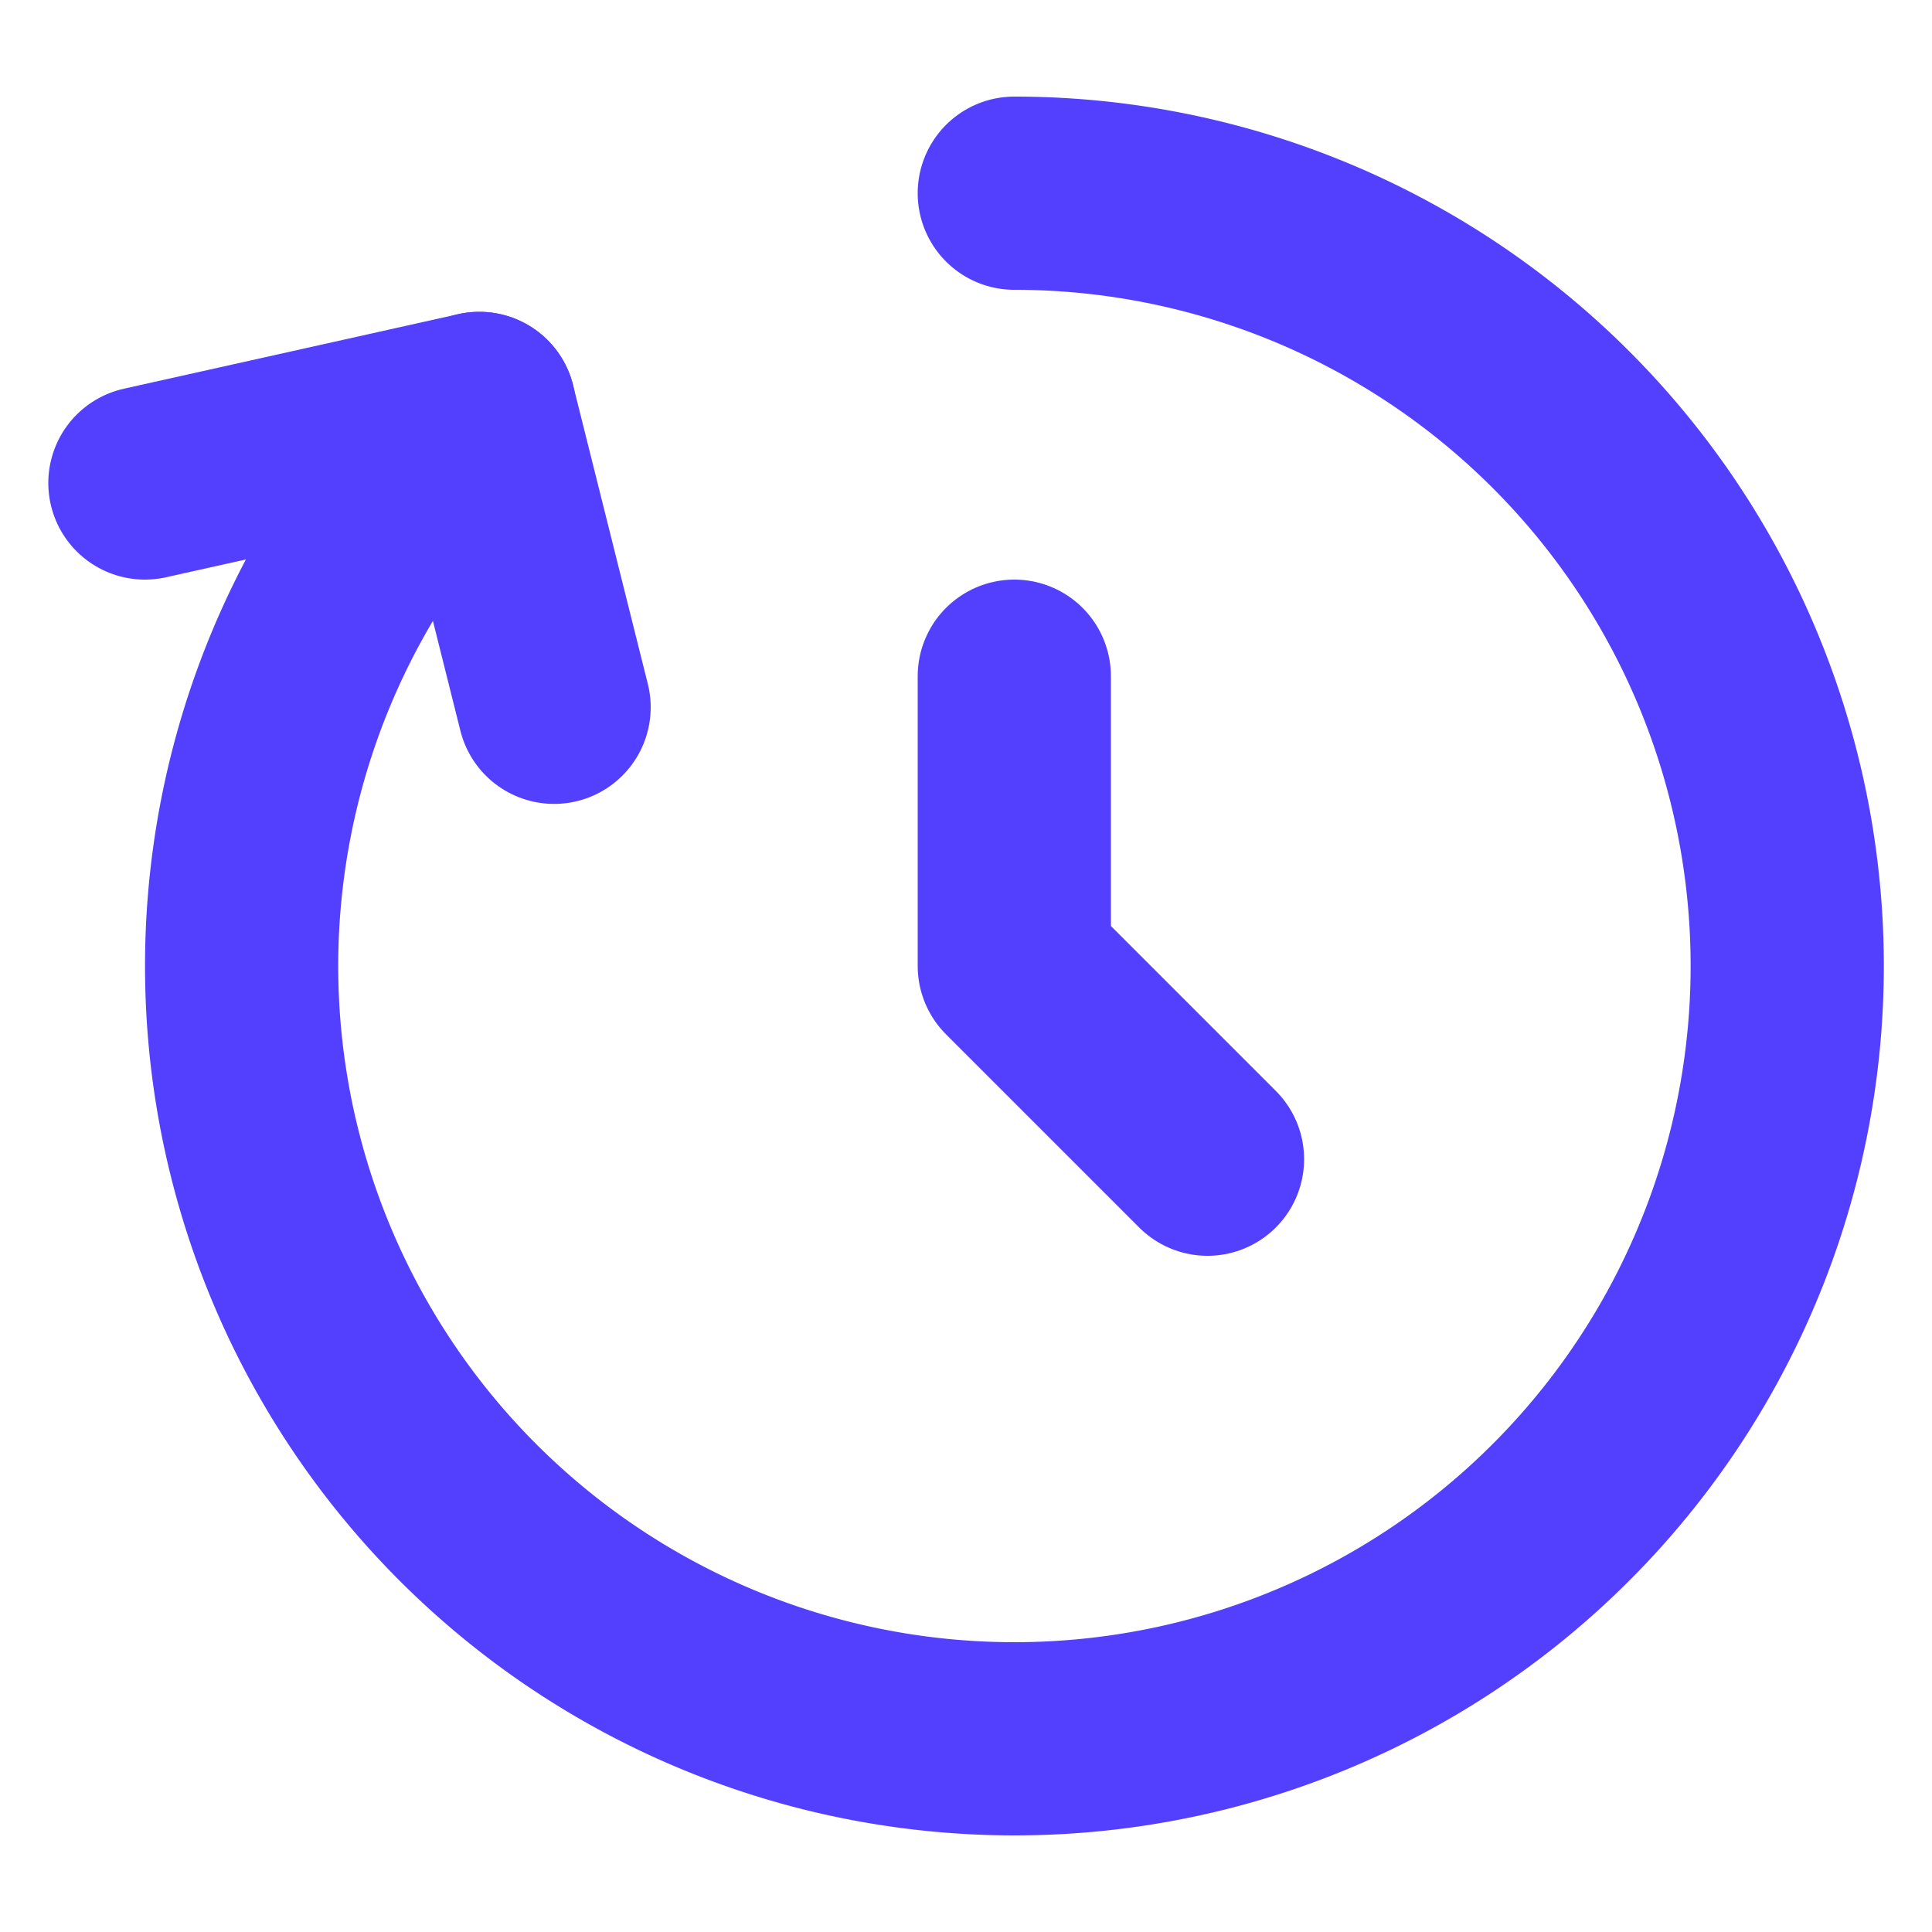 <svg xmlns:xlink="http://www.w3.org/1999/xlink" xmlns="http://www.w3.org/2000/svg" viewBox="0 0 14 14" width="14" height="14"><g transform="matrix(1.4,0,0,1.4,0,0)" stroke="#5340FF"><path d="M5.25,1A4,4,0,1,1,2.481,2.114" fill="none" stroke-linecap="round" stroke-linejoin="round" stroke="#5340FF"></path><path d="M0.75 2.5L2.481 2.114 2.868 3.661" fill="none" stroke-linecap="round" stroke-linejoin="round" stroke="#5340FF"></path><path d="M5.25 3.5L5.25 5 6.25 6" fill="none" stroke-linecap="round" stroke-linejoin="round" stroke="#5340FF"></path></g></svg>